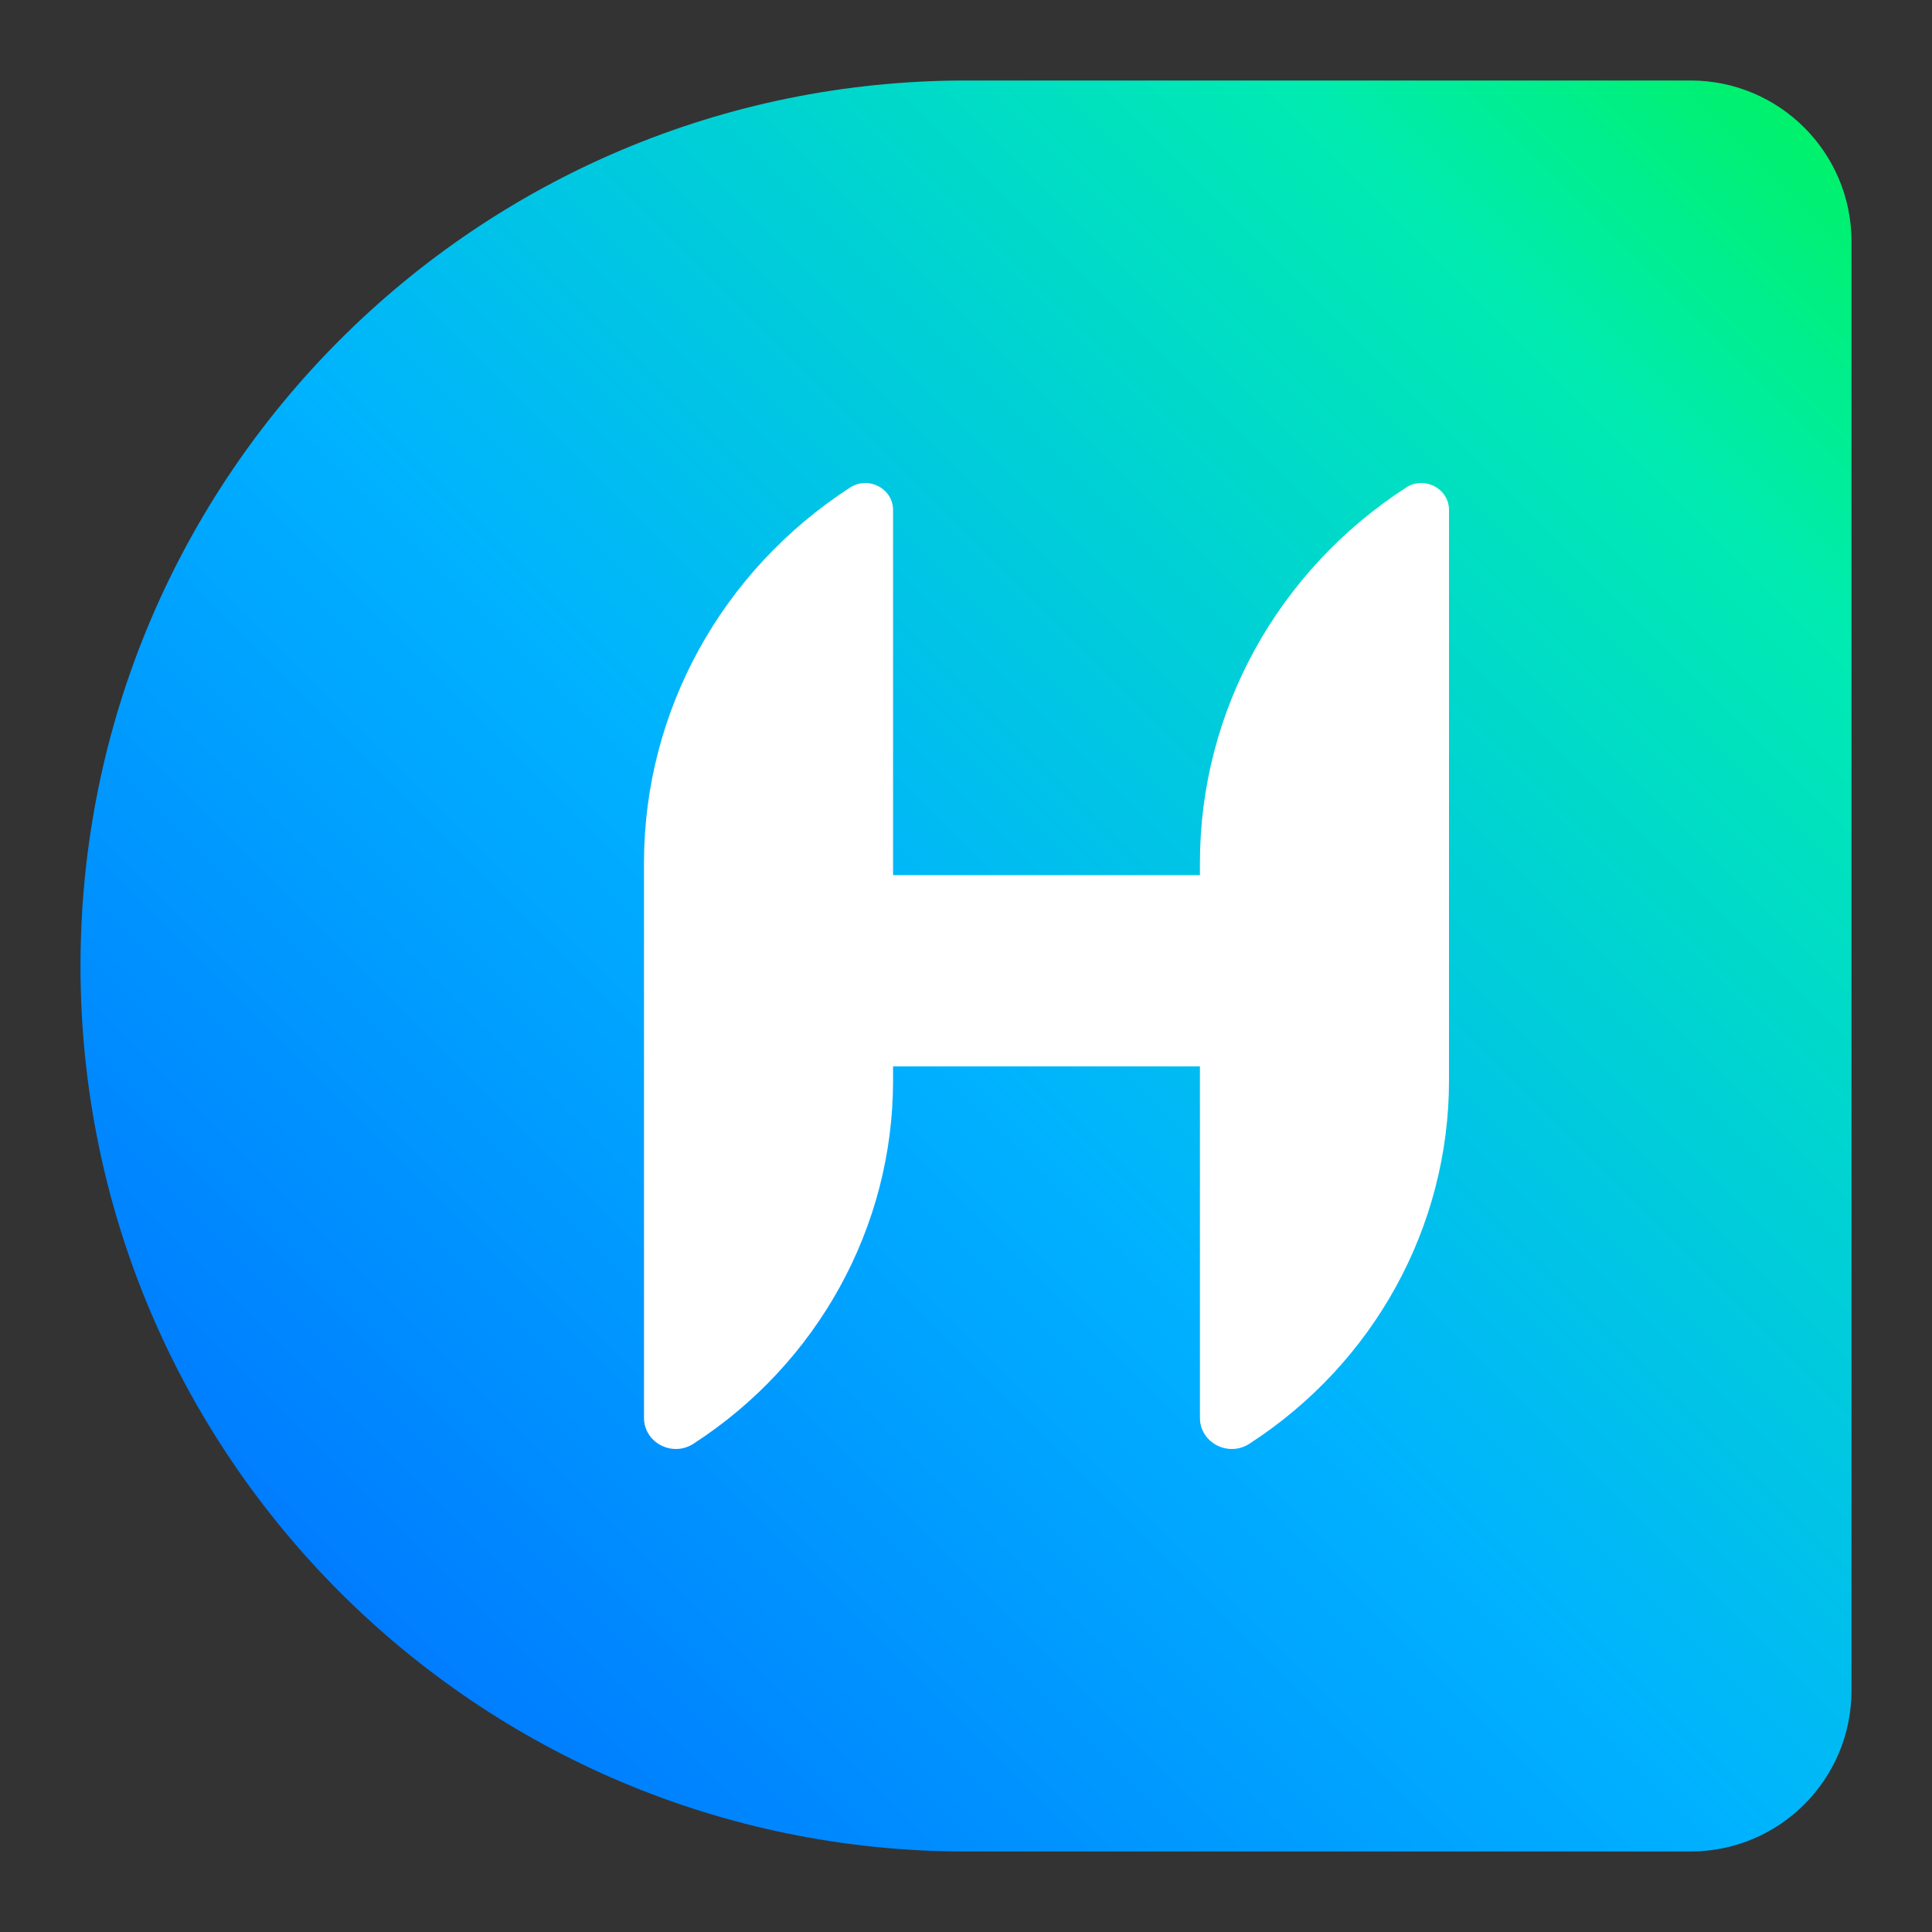 <svg width="24" height="24" viewBox="0 0 24 24" fill="none" xmlns="http://www.w3.org/2000/svg">
<rect x="0" y="0" width="24" height="24" fill="#333333" stroke="none"/>
<g clip-path="url(#clip0_696_432)">
<path d="M1 12C1 5.925 5.925 1 12 1H21C22.105 1 23 1.895 23 3V21C23 22.105 22.105 23 21 23H12C5.925 23 1 18.075 1 12Z" fill="url(#paint0_linear_696_432)"/>
<path d="M8 10.716C8 8.841 8.962 7.091 10.561 6.056C10.789 5.909 11.094 6.069 11.094 6.336V10.871H14.906V10.716C14.906 8.841 15.868 7.091 17.468 6.056C17.696 5.909 18 6.069 18 6.336V13.423C18 15.238 17.069 16.933 15.52 17.935C15.257 18.105 14.906 17.921 14.906 17.613V13.247H11.094V13.423C11.094 15.238 10.162 16.933 8.614 17.935C8.351 18.105 8 17.921 8 17.613V10.716Z" fill="white"/>
</g>
<defs>
<linearGradient id="paint0_linear_696_432" x1="100%" y1="0%" x2="0%" y2="100%" gradientUnits="objectBoundingBox">
<stop stop-color="#00F261"/>
<stop offset="0.153" stop-color="#00EBB1"/>
<stop offset="0.528" stop-color="#00B2FF"/>
<stop offset="1" stop-color="#0066FF"/>
</linearGradient>
<clipPath id="clip0_696_432">
<rect width="24" height="24" fill="white"/>
</clipPath>
</defs>
</svg>
